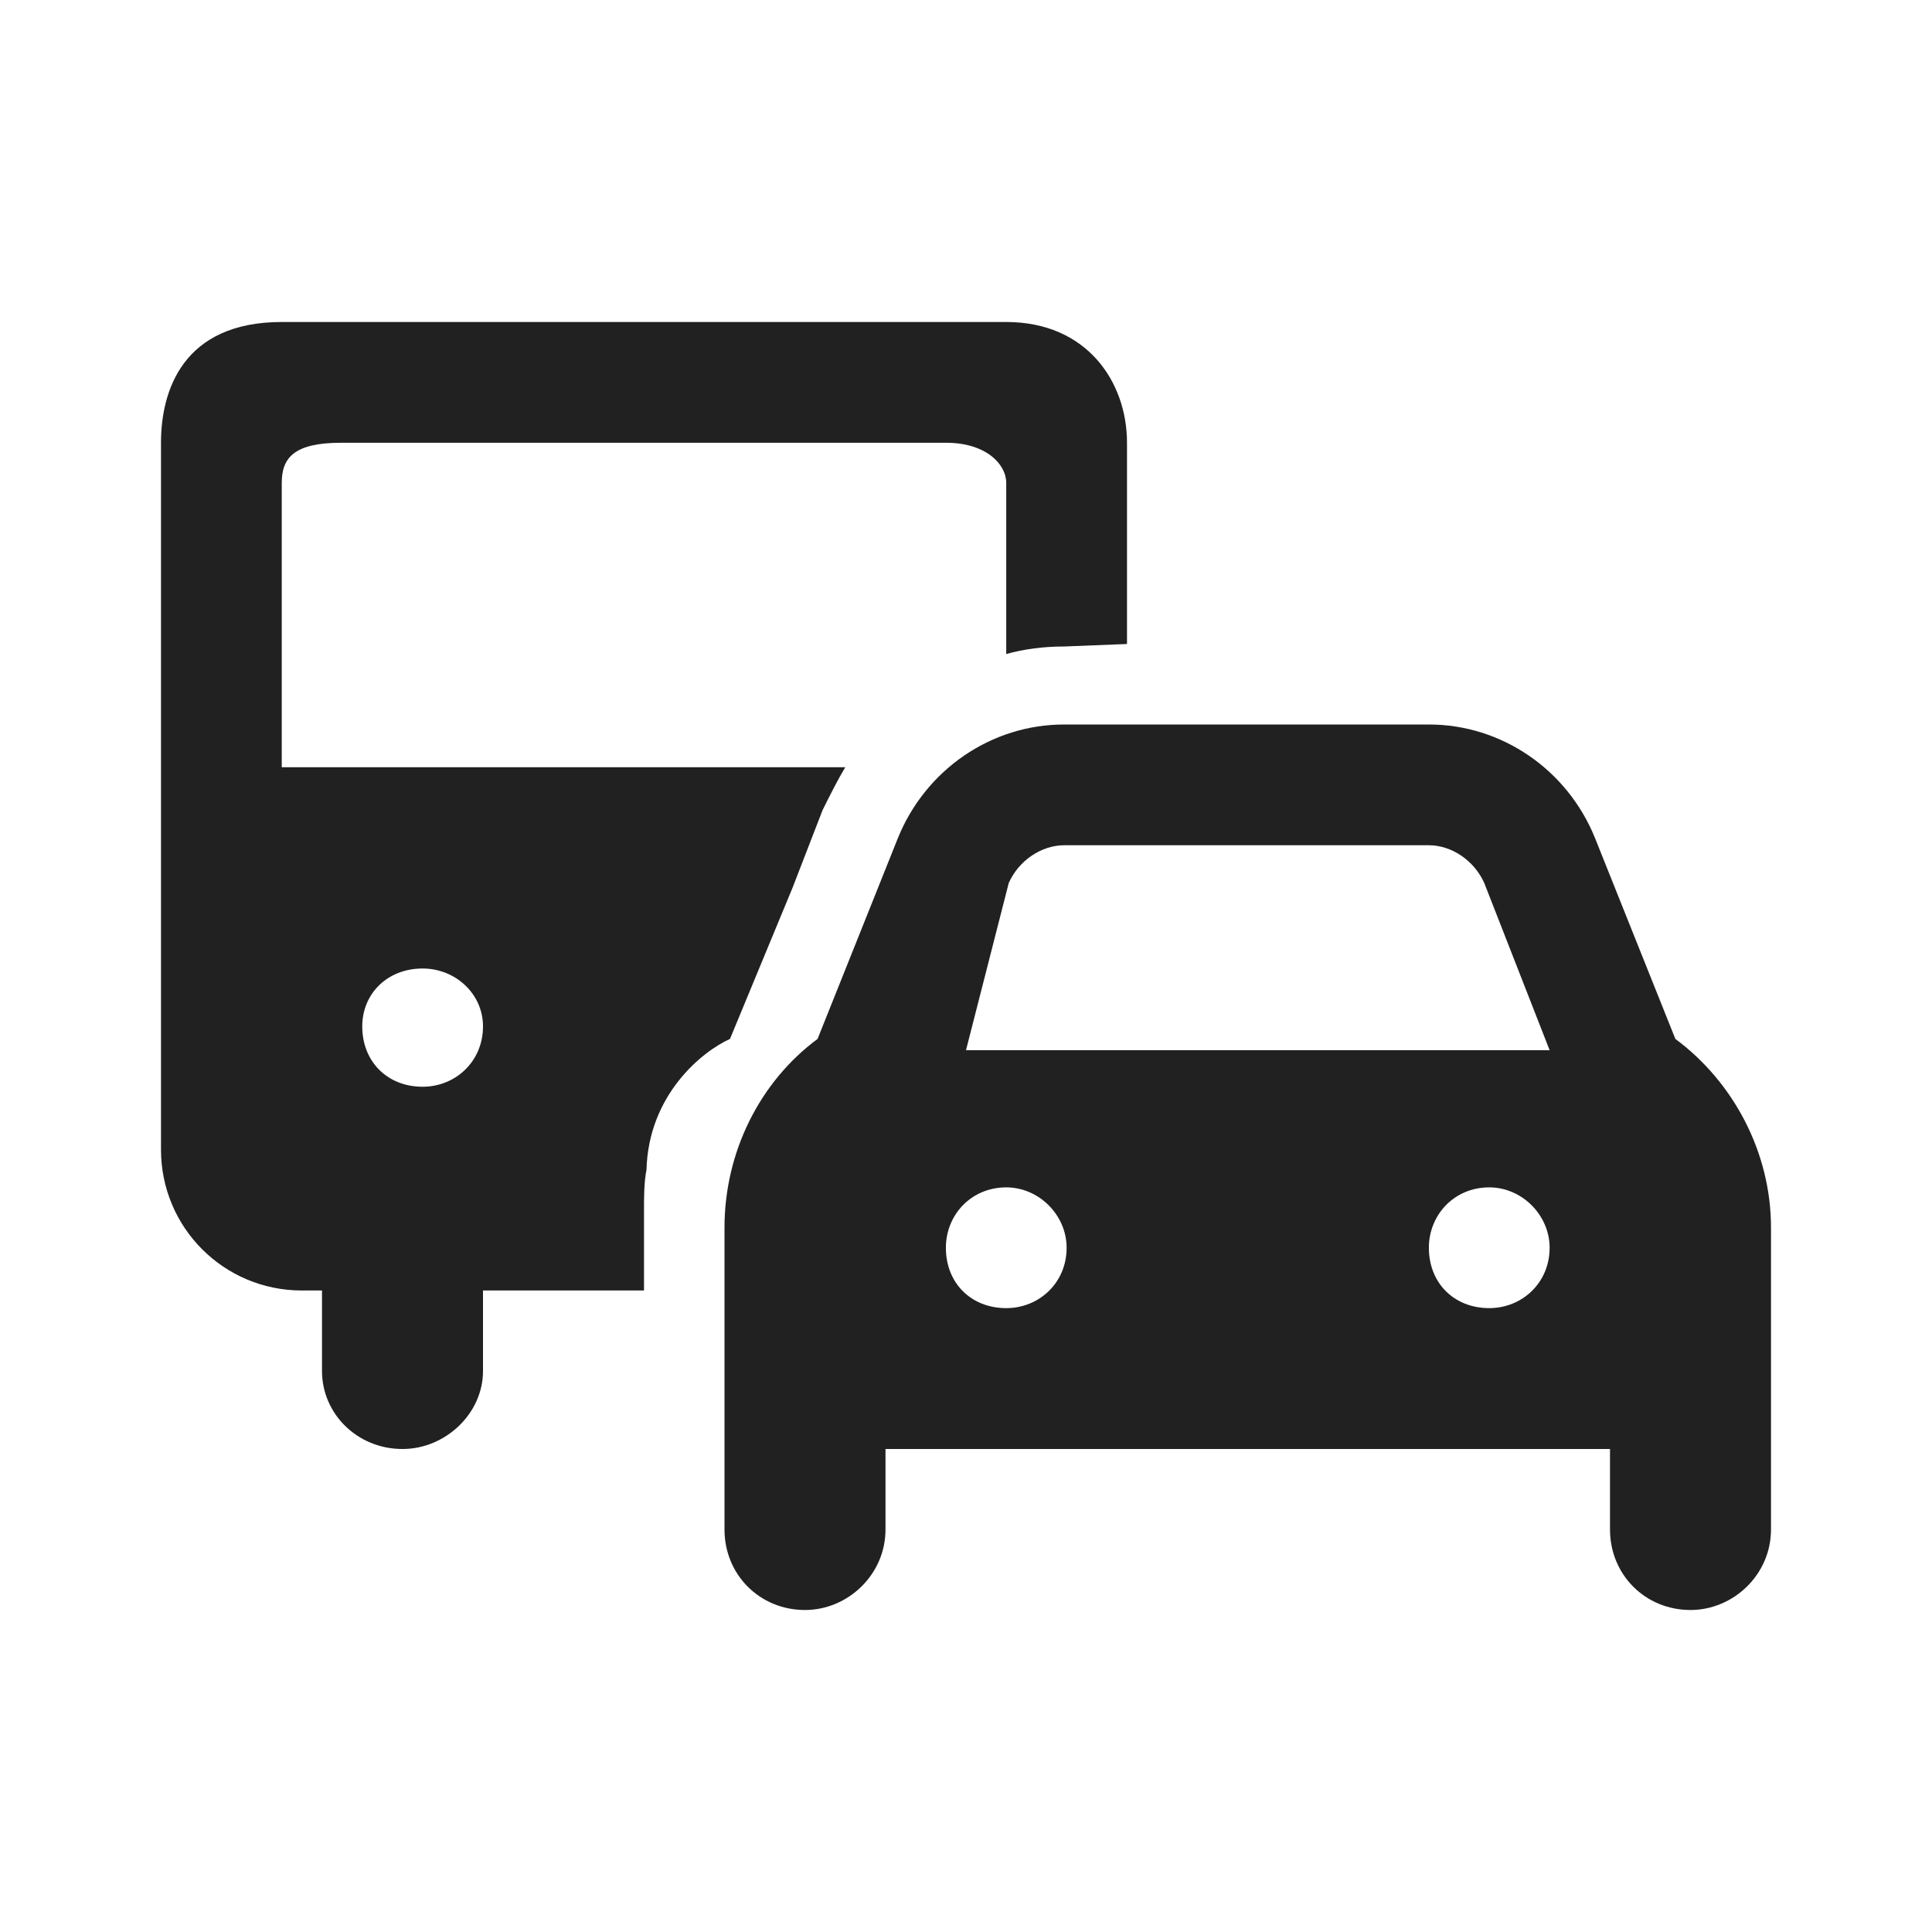 <svg width="24" height="24" viewBox="0 0 24 24" fill="none" xmlns="http://www.w3.org/2000/svg">
<path d="M9.844 11.031L10.219 10.062C10.312 9.875 10.406 9.688 10.5 9.531H8.75H7.25H3.5V6C3.5 5.688 3.651 5.5 4.239 5.5H7.25H8.75H11.75C12.25 5.5 12.5 5.767 12.5 6V8.125C12.719 8.062 12.969 8.031 13.219 8.031L14 8V5.5C14 4.743 13.501 4 12.5 4L3.5 4C2.271 4 2 4.854 2 5.5V14.281C2 15.25 2.781 16.031 3.75 16.031H4V17.031C4 17.562 4.438 18 5 18C5.531 18 6 17.562 6 17.031V16.031H8V15.031C8 14.875 8 14.688 8.031 14.531C8.056 13.591 8.733 13.056 9.068 12.906L9.844 11.031ZM5.25 13.5C4.812 13.5 4.5 13.188 4.5 12.75C4.5 12.344 4.812 12.031 5.25 12.031C5.656 12.031 6 12.344 6 12.75C6 13.188 5.656 13.5 5.25 13.5Z" fill="#212121"/>
<path d="M20.812 12.906L19.812 10.406C19.469 9.562 18.656 9 17.75 9H13.219C12.312 9 11.5 9.562 11.156 10.406L10.156 12.906C9.438 13.438 9 14.312 9 15.25V19C9 19.562 9.438 20 10 20C10.531 20 11 19.562 11 19V18H20V19C20 19.562 20.438 20 21 20C21.531 20 22 19.562 22 19V15.25C22 14.312 21.531 13.438 20.812 12.906ZM12.531 10.969C12.656 10.688 12.938 10.5 13.219 10.5H17.75C18.031 10.5 18.312 10.688 18.438 10.969L19.25 13.046H12L12.531 10.969ZM12.5 14.75C12.906 14.75 13.25 15.094 13.25 15.5C13.25 15.938 12.906 16.25 12.5 16.25C12.062 16.25 11.75 15.938 11.75 15.5C11.75 15.094 12.062 14.75 12.5 14.75ZM17.75 15.5C17.75 15.094 18.062 14.75 18.5 14.75C18.906 14.75 19.25 15.094 19.25 15.5C19.25 15.938 18.906 16.25 18.5 16.25C18.062 16.25 17.75 15.938 17.75 15.5Z" fill="#212121"/>
</svg>
